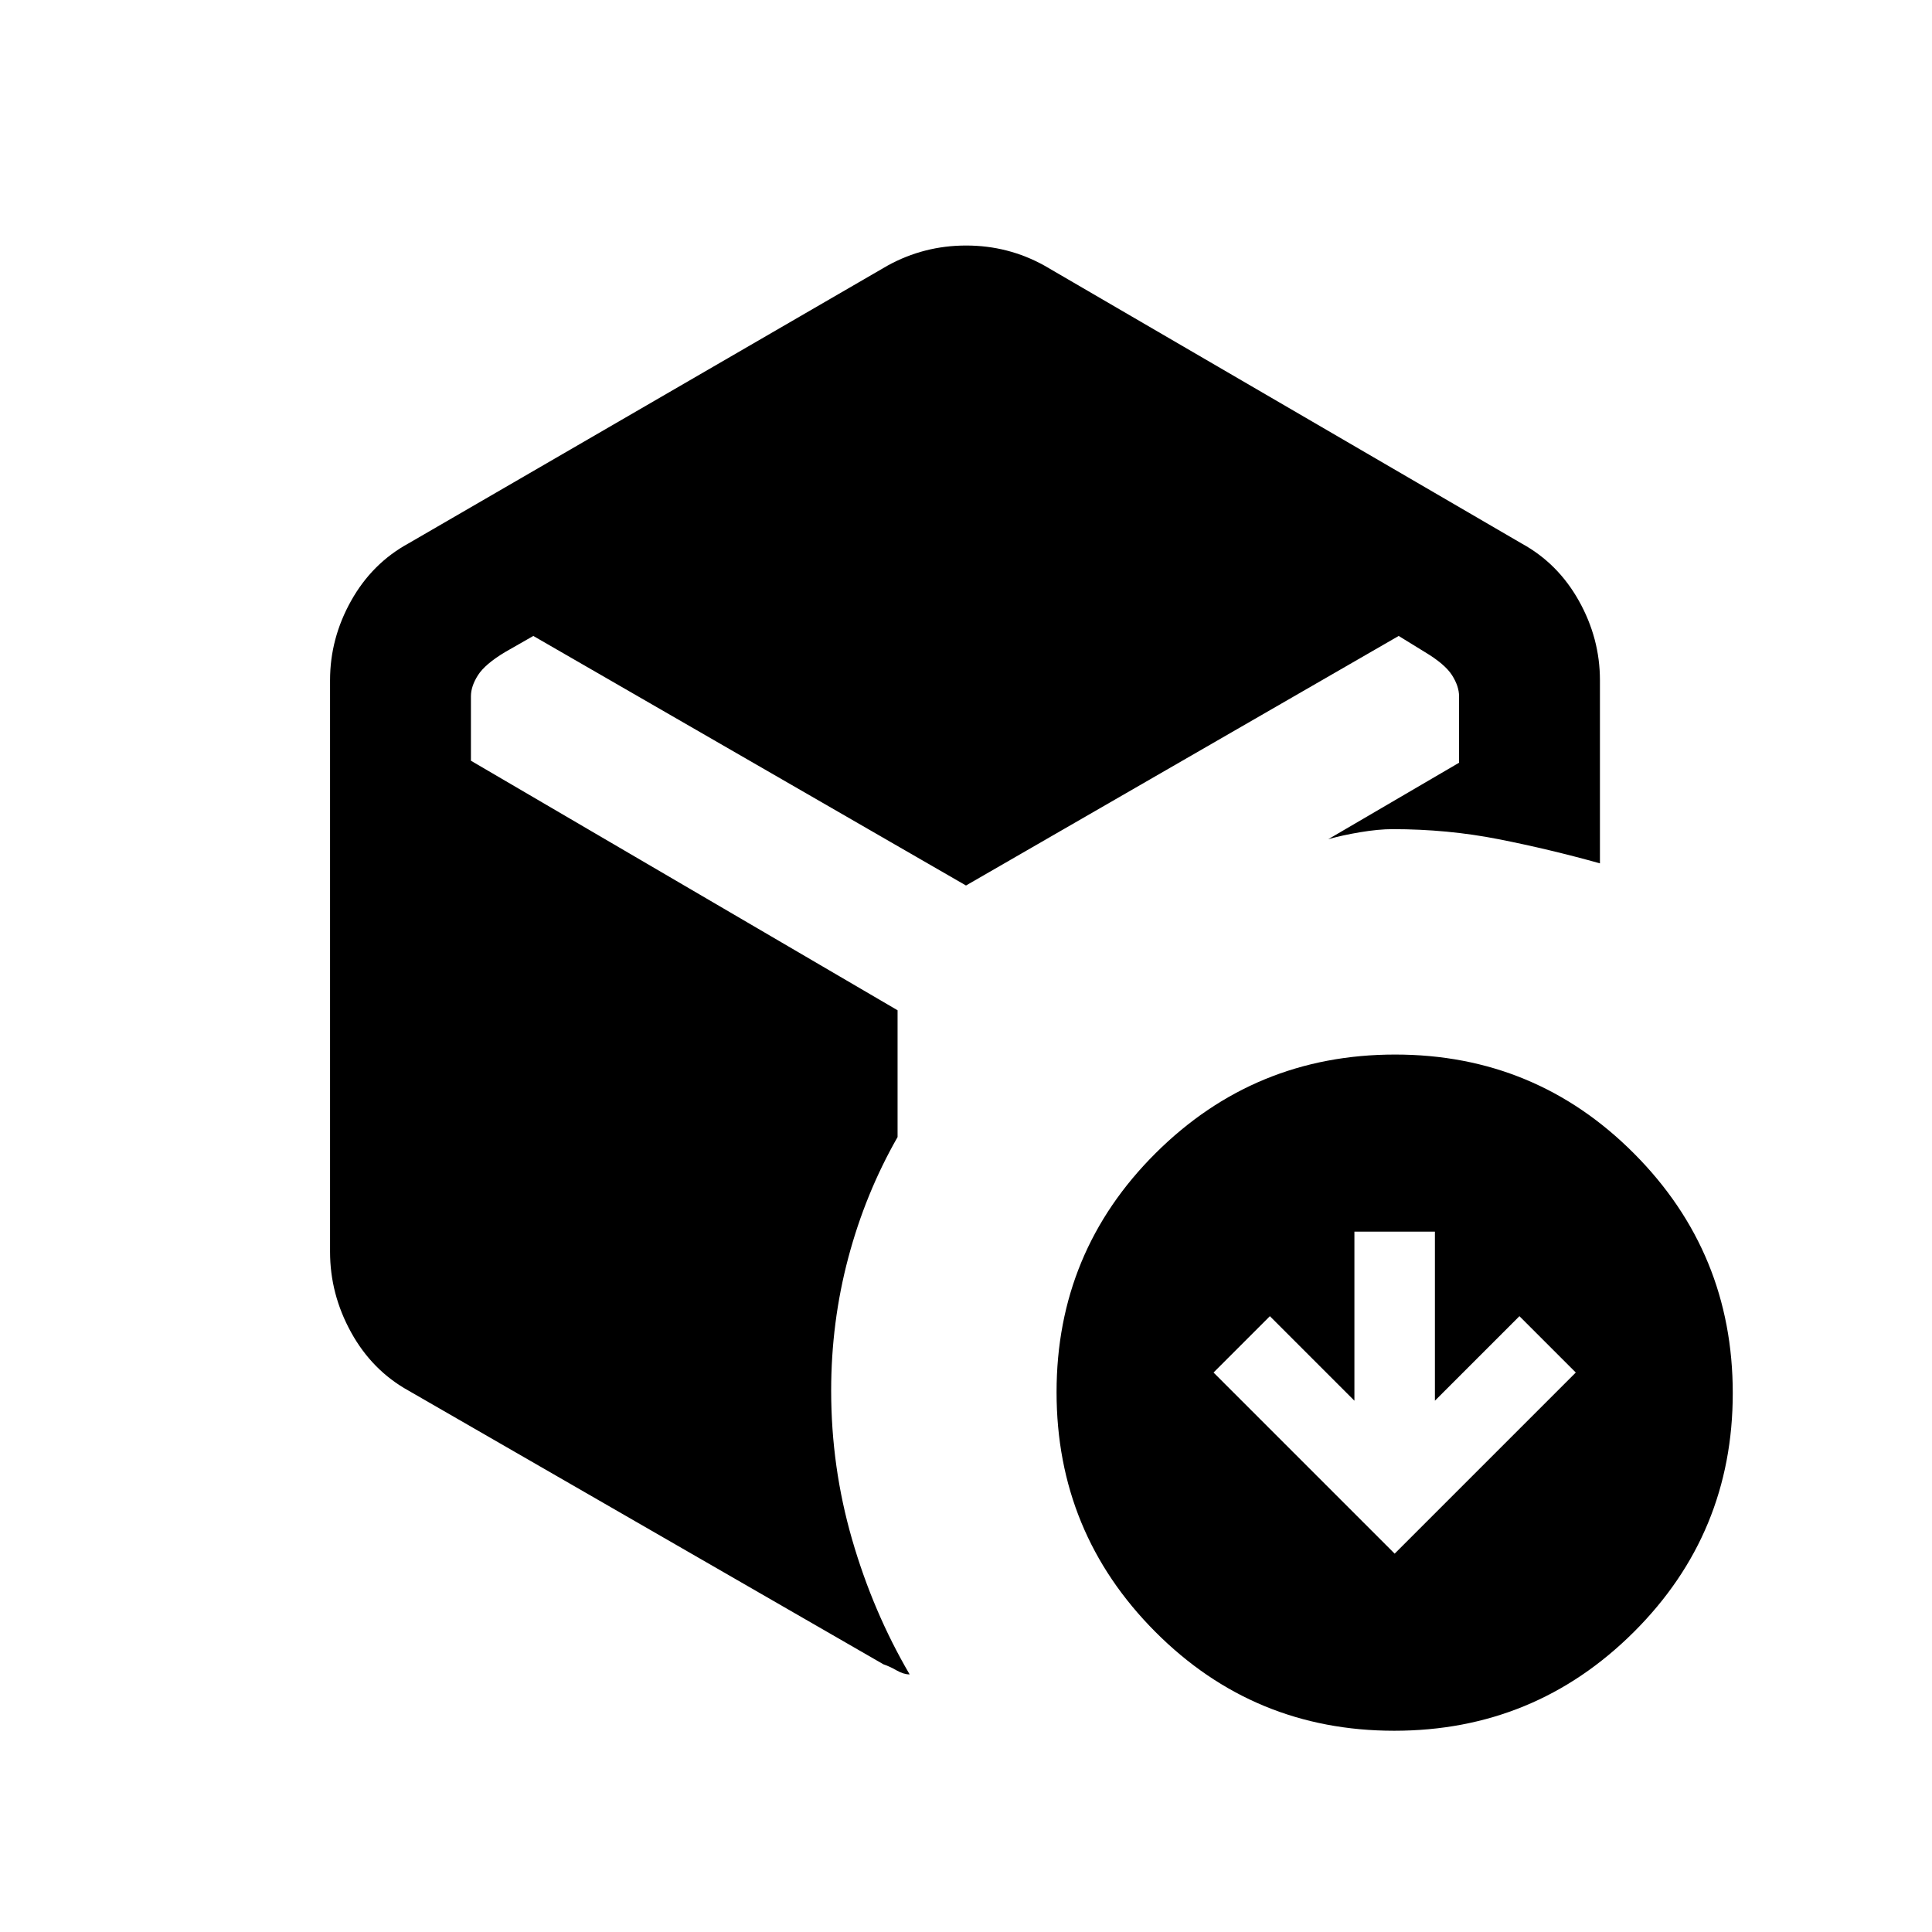 <svg xmlns="http://www.w3.org/2000/svg" height="20" viewBox="0 -960 960 960" width="20"><path d="M441-828q18.131-10 39.066-10Q501-838 519-828l237 138q18.1 9.884 28.55 28.558T795-622v91q-25-7-50.321-12-25.322-5-52.679-5-7 0-16 1.5t-16 3.5l65-38v-33q0-5-3.5-10.5T708-636l-13-8-215 124-215-124-14 8q-10 6-13.5 11.5T234-614v32l212 124v63q-16 28-24.5 60t-8.5 66q0 38 10.409 73.968T452-128q-3 0-6.5-2t-6.5-3L203-269q-18.1-10.043-28.55-28.978Q164-316.913 164-338v-284q0-20.768 10.45-39.442T203-690l238-138Zm252 640 90-90-28-28-42 42v-84h-40v84l-42-42-28 28 90 90Zm-.226 88Q623-100 574-149.226t-49-119Q525-338 574.226-387t119-49Q763-436 812-386.774t49 119Q861-198 811.774-149t-119 49Z"/></svg>
